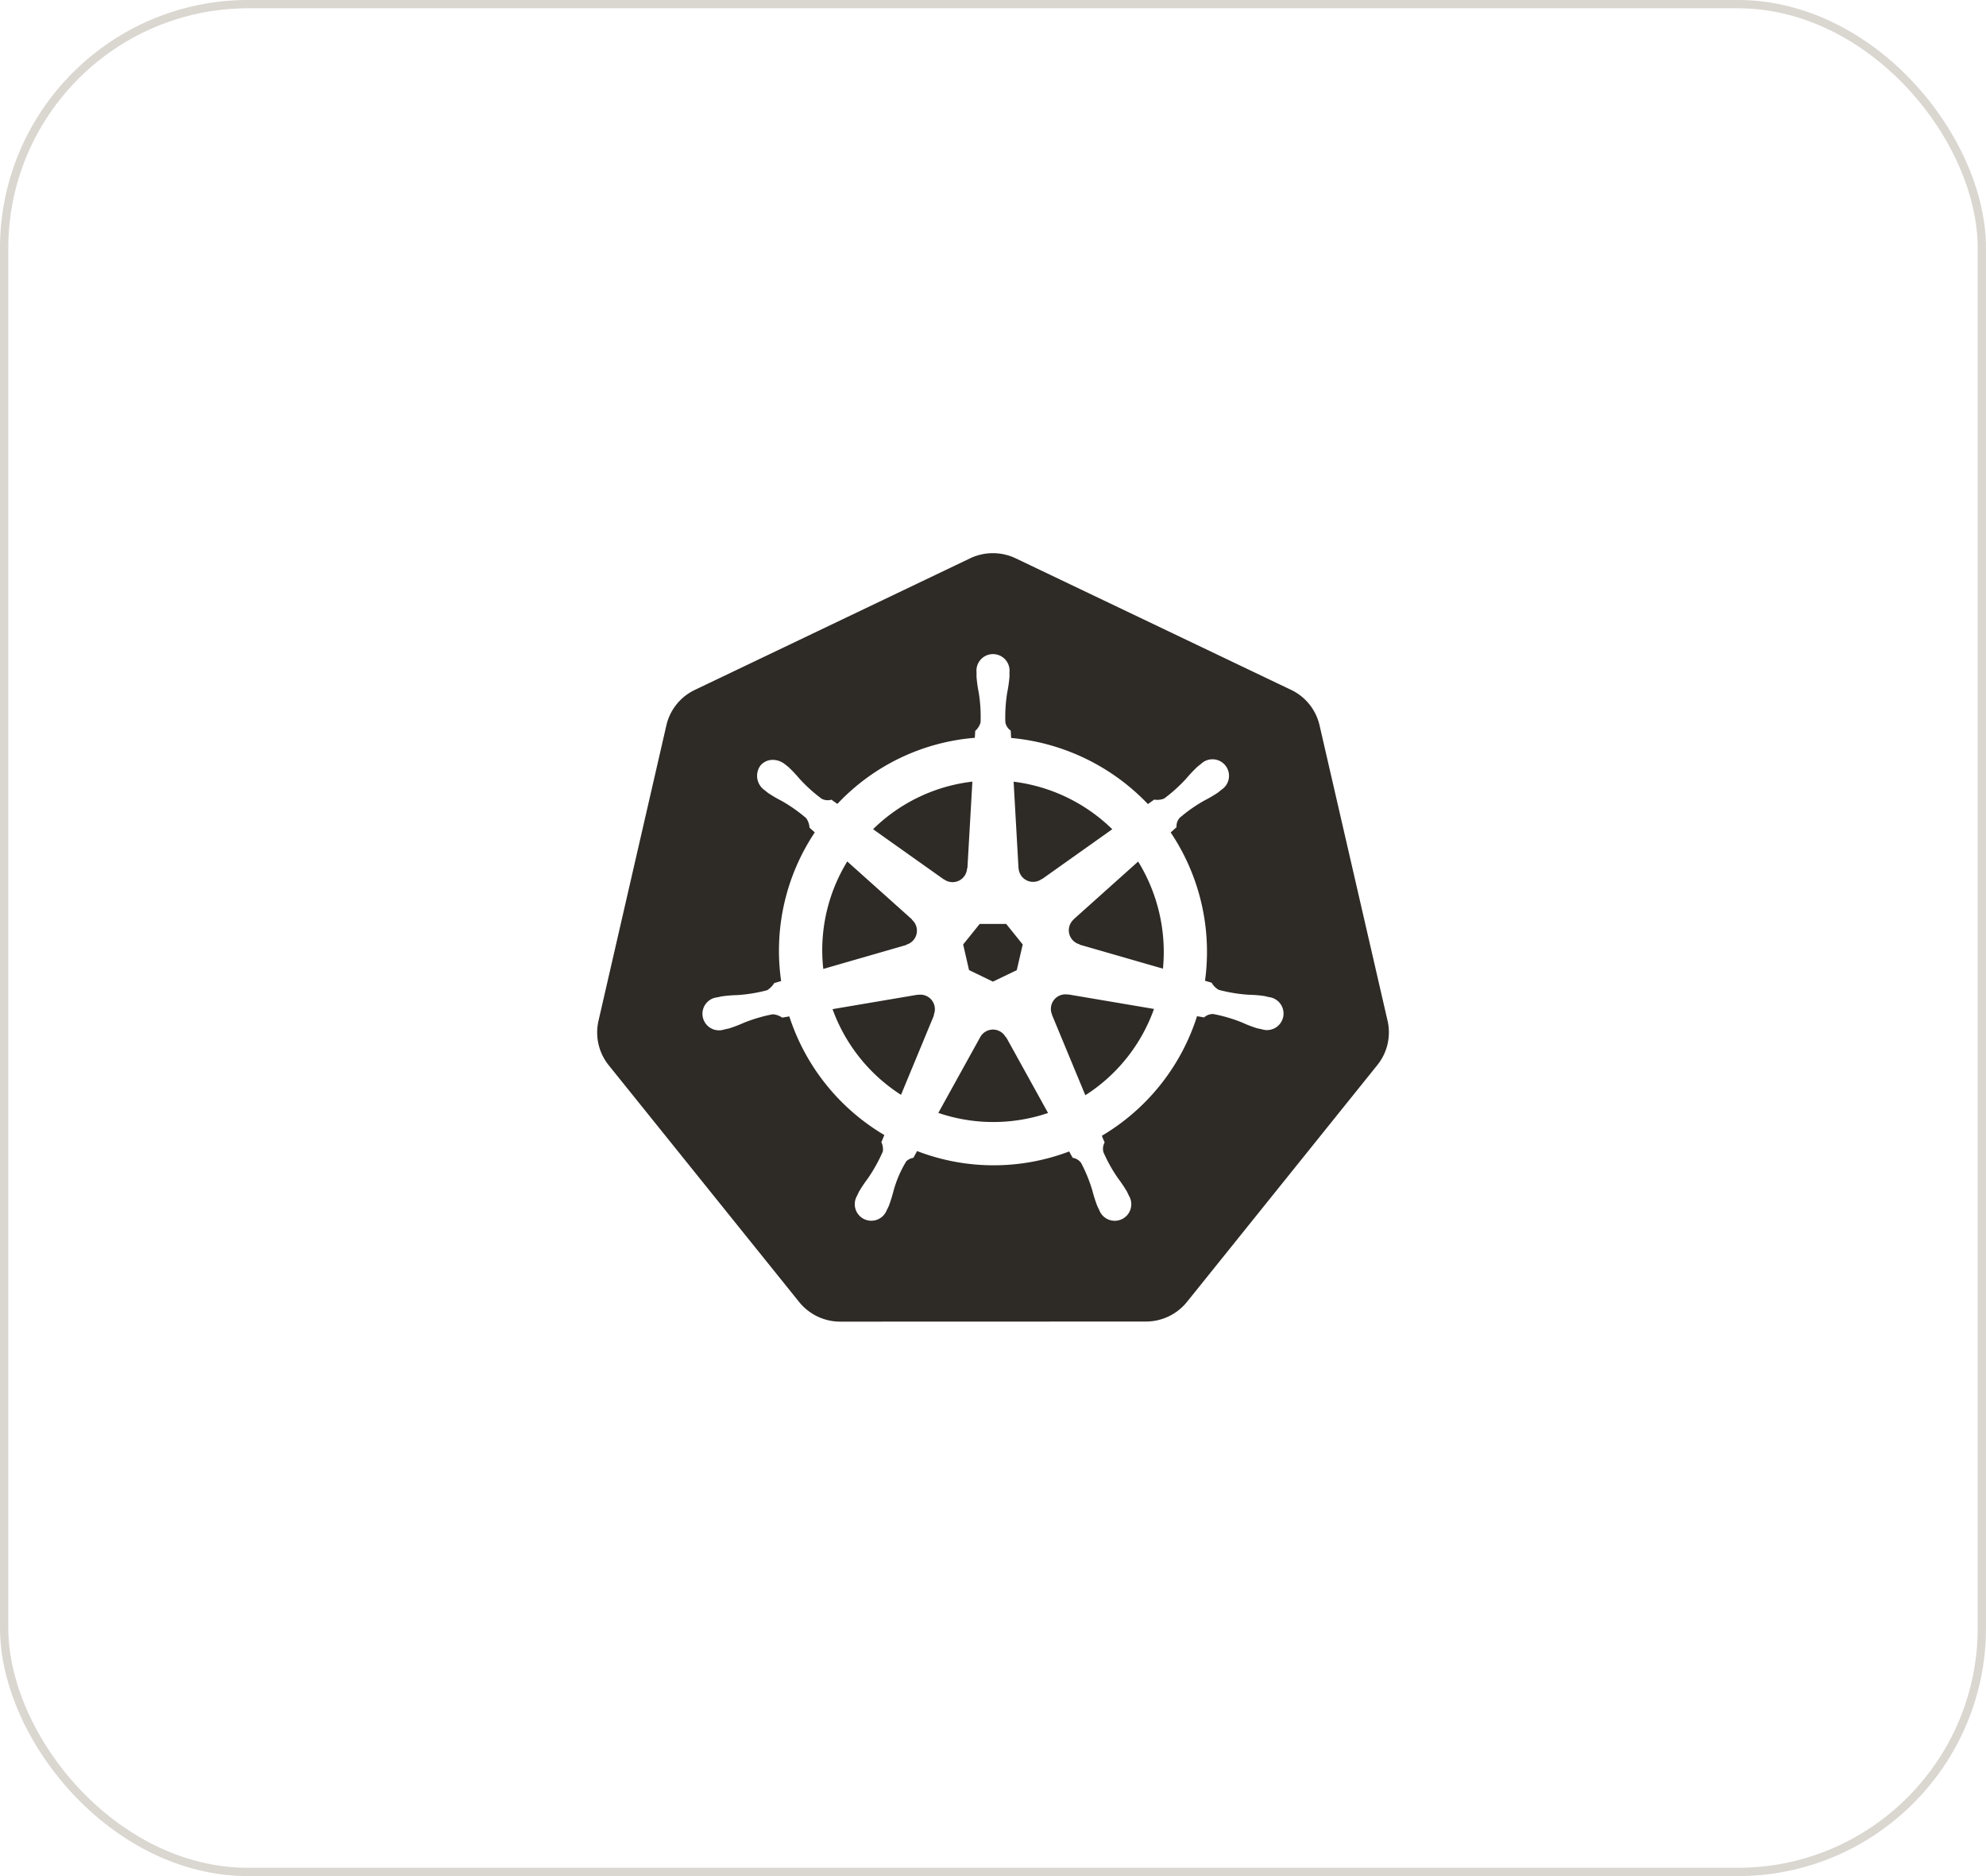 <svg xmlns="http://www.w3.org/2000/svg" width="144" height="136" viewBox="0 0 144 136">
  <g id="Group_100" data-name="Group 100" transform="translate(-555 -3604)">
    <g id="Rectangle_178" data-name="Rectangle 178" transform="translate(555 3604)" fill="none" stroke="#dad6d0" stroke-width="0.6">
      <rect width="144" height="136" rx="18" stroke="none"/>
      <rect x="0.3" y="0.3" width="143.4" height="135.4" rx="17.7" fill="none"/>
    </g>
    <path id="Icon_simple-kubernetes" data-name="Icon simple-kubernetes" d="M24.408,34.009l.017.024L22.035,39.8a12.369,12.369,0,0,1-4.964-6.212l6.167-1.045.01.012a1.053,1.053,0,0,1,1.158,1.45Zm-1.993-5.093a1.053,1.053,0,0,0,.414-1.808l0-.026-4.691-4.2A12.3,12.3,0,0,0,16.4,30.672l6.014-1.734,0-.022Zm2.739-4.736a1.053,1.053,0,0,0,1.672-.806l.024-.012.359-6.267a12.3,12.3,0,0,0-7.2,3.449l5.136,3.643.01,0Zm1.818,6.578,1.729.835,1.727-.83L30.86,28.9l-1.2-1.49H27.741l-1.2,1.49.428,1.863Zm3.588-7.4a1.053,1.053,0,0,0,1.674.8l.019.007,5.1-3.619A12.41,12.41,0,0,0,30.2,17.1l.354,6.255ZM56.577,37.635,42.768,54.813a3.827,3.827,0,0,1-2.985,1.421l-22.153.007a3.827,3.827,0,0,1-2.983-1.426L.83,37.64A3.787,3.787,0,0,1,.1,34.435L5.023,13.013a3.782,3.782,0,0,1,2.064-2.567L27.042.91a3.842,3.842,0,0,1,3.313,0l19.962,9.532a3.787,3.787,0,0,1,2.064,2.567L57.314,34.43A3.766,3.766,0,0,1,56.577,37.635ZM48.71,32.715c-.1-.024-.246-.062-.347-.081a9.62,9.62,0,0,0-1.146-.091,11.172,11.172,0,0,1-2.141-.354,1.328,1.328,0,0,1-.517-.517l-.481-.141a15.525,15.525,0,0,0-2.49-10.752c.124-.112.359-.318.423-.38a.934.934,0,0,1,.225-.675,11.033,11.033,0,0,1,1.777-1.249,10.149,10.149,0,0,0,.993-.579c.077-.057.182-.148.263-.213a1.2,1.2,0,1,0-1.488-1.868c-.081.065-.191.148-.266.211a10.242,10.242,0,0,0-.789.837,11.3,11.3,0,0,1-1.61,1.457,1.334,1.334,0,0,1-.725.079l-.454.323A15.656,15.656,0,0,0,30.02,13.93l-.029-.533a.943.943,0,0,1-.39-.6,11.115,11.115,0,0,1,.136-2.165A10.306,10.306,0,0,0,29.9,9.5c0-.1,0-.237,0-.34a1.2,1.2,0,1,0-2.39,0l0,.033c0,.1,0,.22,0,.306a9.771,9.771,0,0,0,.16,1.136,11.109,11.109,0,0,1,.134,2.167,1.3,1.3,0,0,1-.388.617l-.029.5a15.367,15.367,0,0,0-9.965,4.791q-.217-.15-.431-.306a.939.939,0,0,1-.71-.069,11.13,11.13,0,0,1-1.61-1.454,9.809,9.809,0,0,0-.787-.835c-.072-.062-.184-.148-.266-.211a1.421,1.421,0,0,0-.832-.316,1.151,1.151,0,0,0-.952.421,1.267,1.267,0,0,0,.294,1.763l.017.012.249.2a9.66,9.66,0,0,0,.99.579,11.342,11.342,0,0,1,1.777,1.249,1.341,1.341,0,0,1,.239.689l.383.342a15.458,15.458,0,0,0-2.44,10.779l-.5.144a1.616,1.616,0,0,1-.514.519,11.218,11.218,0,0,1-2.141.352,10.251,10.251,0,0,0-1.148.093c-.089.017-.215.048-.318.072l-.01,0-.017,0a1.2,1.2,0,1,0,.531,2.327l.017,0,.024-.007.309-.069a10.281,10.281,0,0,0,1.072-.411,11.332,11.332,0,0,1,2.081-.612,1.328,1.328,0,0,1,.689.242l.519-.089a15.549,15.549,0,0,0,6.889,8.6l-.215.521a1.161,1.161,0,0,1,.105.675,11.662,11.662,0,0,1-1.081,1.945,10.043,10.043,0,0,0-.641.954c-.048.089-.108.227-.153.321A1.2,1.2,0,1,0,21,48.163v0c.048-.093.11-.215.148-.3a10.46,10.46,0,0,0,.344-1.1,8.325,8.325,0,0,1,.926-2.146.959.959,0,0,1,.514-.251l.27-.49a15.436,15.436,0,0,0,11.025.029l.254.459a.945.945,0,0,1,.612.371,11.017,11.017,0,0,1,.818,2.009,10.075,10.075,0,0,0,.347,1.093c.038.089.1.215.148.309a1.2,1.2,0,1,0,2.16-1.024c-.048-.093-.108-.23-.155-.321a10.648,10.648,0,0,0-.641-.952,10.988,10.988,0,0,1-1.06-1.9.945.945,0,0,1,.091-.7,4.609,4.609,0,0,1-.2-.483A15.546,15.546,0,0,0,43.5,34.1c.153.024.421.072.51.091a.946.946,0,0,1,.67-.249,11.333,11.333,0,0,1,2.081.612,9.149,9.149,0,0,0,1.072.414c.086.024.211.045.311.067l.022.007.017,0a1.2,1.2,0,1,0,.531-2.327Zm-9.48-9.827-4.665,4.177v.012a1.053,1.053,0,0,0,.414,1.811l.007.024,6.042,1.741a12.515,12.515,0,0,0-1.8-7.767Zm-9.6,12.738a1.052,1.052,0,0,0-1.856,0h0l-3.033,5.483a12.353,12.353,0,0,0,7.956.007l-3.038-5.492H29.63Zm4.516-3.093a1.054,1.054,0,0,0-1.158,1.454l-.007.01L35.4,39.829a12.319,12.319,0,0,0,4.978-6.255l-6.219-1.053Z" transform="translate(598.295 3643.566)" fill="#2e2a26"/>
  </g>
</svg>
